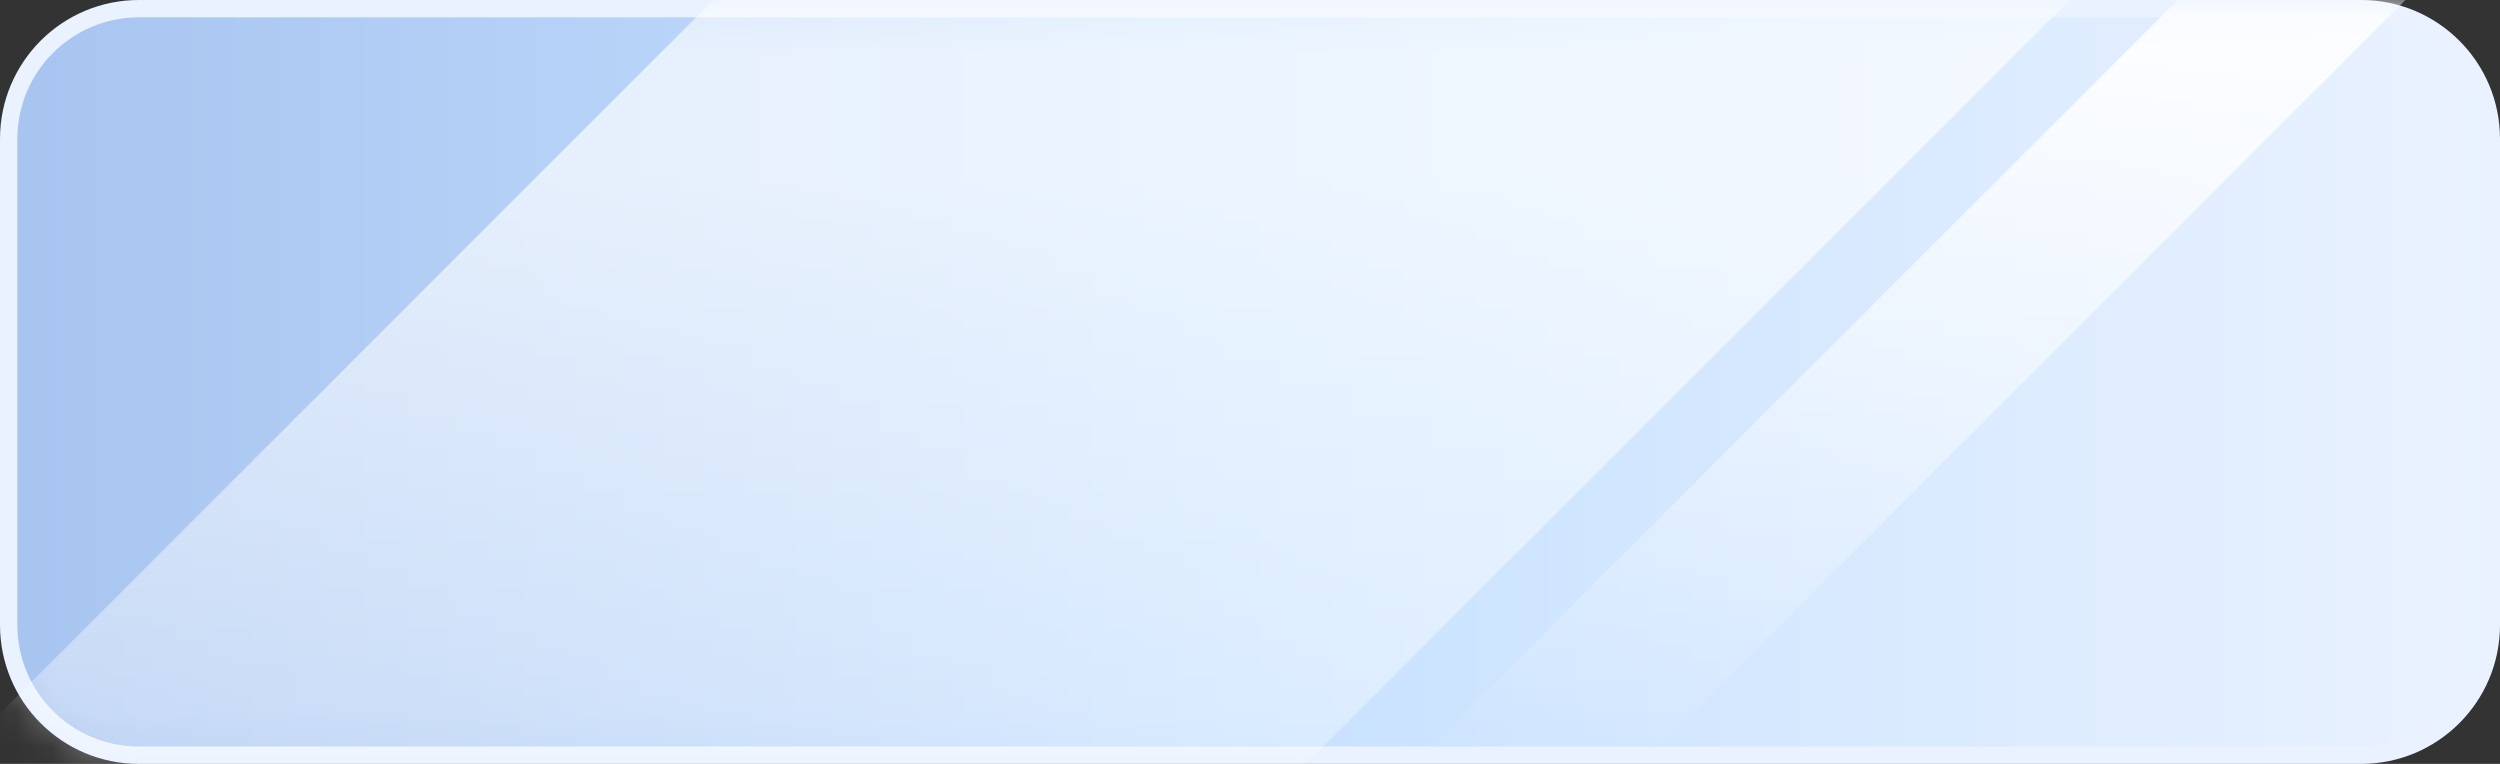 <svg width="72" height="22" viewBox="0 0 72 22" fill="none" xmlns="http://www.w3.org/2000/svg">
    <rect x="0" y="0" width="72" height="22" fill="#333333" stroke="none"/>
    <path d="M4 0.25H68C70.071 0.25 71.75 1.929 71.75 4V18C71.75 20.071 70.071 21.75 68 21.75H4C1.929 21.75 0.25 20.071 0.25 18V4C0.25 1.929 1.929 0.25 4 0.25Z"
          fill="url(#paint0_linear_51_2)" stroke="#EAF2FF" stroke-width="0.5"/>
    <mask id="mask0_51_2" style="mask-type:alpha" maskUnits="userSpaceOnUse" x="0" y="0" width="72" height="22">
        <path d="M4 0.25H68C70.071 0.25 71.75 1.929 71.75 4V18C71.75 20.071 70.071 21.75 68 21.75H4C1.929 21.75 0.25 20.071 0.25 18V4C0.25 1.929 1.929 0.25 4 0.25Z"
              fill="#FFFFDA" stroke="#FFFFDA" stroke-width="0.5"/>
    </mask>
    <g mask="url(#mask0_51_2)">
        <rect x="45" y="-35" width="27.625" height="95.035" transform="rotate(45 29.2 -31)"
              fill="url(#paint1_linear_51_2)"/>
        <rect x="72" y="-20" width="4.639" height="95.035" transform="rotate(45 58.2 -15)"
              fill="url(#paint2_linear_51_2)"/>
        <animateTransform
                attributeType="xml"
                attributeName="transform"
                type="translate"
                values="-180 0;180 0"
                dur="2s"
                repeatCount="indefinite"
        />
    </g>
    <defs>
        <linearGradient id="paint0_linear_51_2" x1="72" y1="11" x2="-9.69029e-07" y2="11"
                        gradientUnits="userSpaceOnUse">
            <stop stop-color="#EAF2FF"/>
            <stop offset="0.503" stop-color="#C7E1FF"/>
            <stop offset="1" stop-color="#A7C4F0"/>
        </linearGradient>
        <linearGradient id="paint1_linear_51_2" x1="41.651" y1="7.461" x2="64.985" y2="30.796"
                        gradientUnits="userSpaceOnUse">
            <stop stop-color="white" stop-opacity="0.66"/>
            <stop offset="1" stop-color="white" stop-opacity="0"/>
        </linearGradient>
        <linearGradient id="paint2_linear_51_2" x1="55.376" y1="9.038" x2="70.93" y2="24.592"
                        gradientUnits="userSpaceOnUse">
            <stop stop-color="white" stop-opacity="0.94"/>
            <stop offset="1" stop-color="white" stop-opacity="0"/>
        </linearGradient>
    </defs>
</svg>
